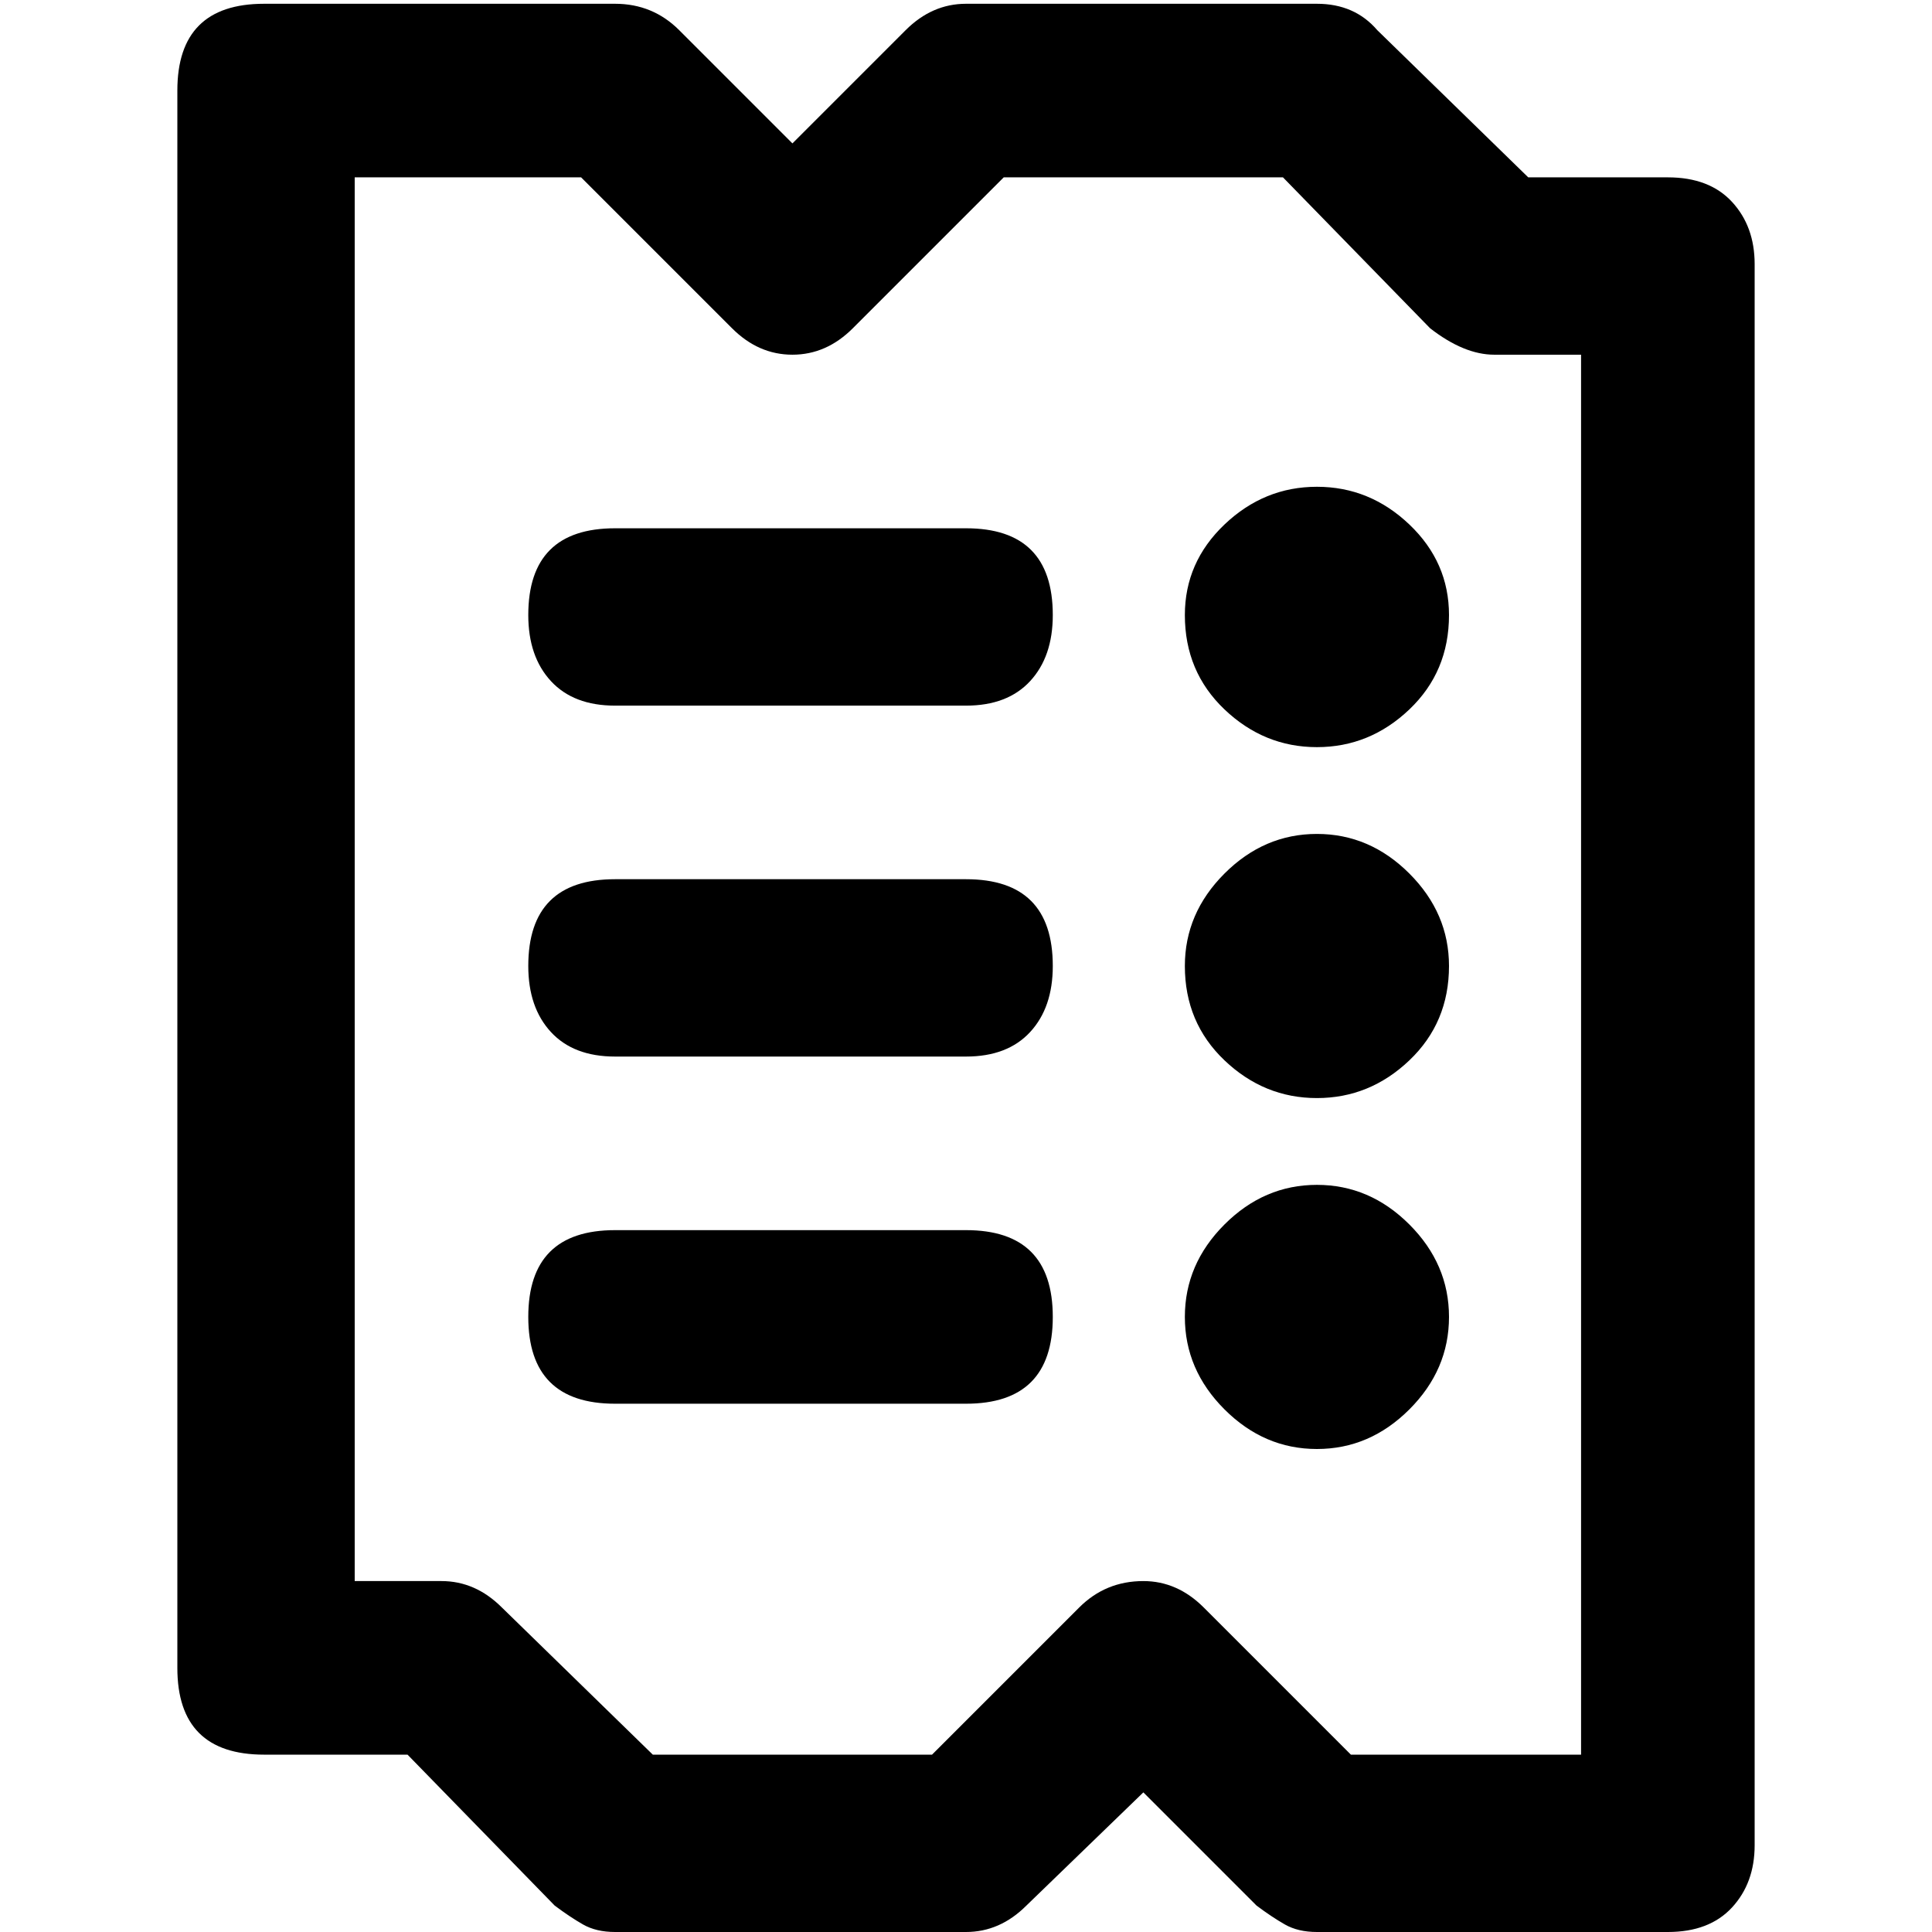 <svg xmlns="http://www.w3.org/2000/svg" viewBox="0 0 512 512">
	<path d="M442 47q11 0 17 6.5t6 16.5v419q0 10-6 16.5t-17 6.5h-93q-5 0-8.5-2t-7.5-5l-30-30-31 30q-7 7-16 7h-93q-5 0-8.5-2t-7.5-5l-39-40H70q-23 0-23-23V24Q47 1 70 1h93q10 0 17 7l30 30 30-30q7-7 16-7h93q10 0 16 7l40 39h37zm-23 47h-23q-8 0-17-7l-39-40h-74l-40 40q-7 7-16 7t-16-7l-40-40H94v372h23q9 0 16 7l40 39h74l39-39q7-7 17-7 9 0 16 7l39 39h61V94zm-163 46q23 0 23 23 0 11-6 17.5t-17 6.5h-93q-11 0-17-6.5t-6-17.5q0-23 23-23h93zm0 93q23 0 23 23 0 11-6 17.5t-17 6.5h-93q-11 0-17-6.5t-6-17.5q0-23 23-23h93zm0 93q23 0 23 23t-23 23h-93q-23 0-23-23t23-23h93zm93-197q14 0 24.5 10t10.5 24q0 15-10.5 25T349 198t-24.5-10-10.5-25q0-14 10.5-24t24.5-10zm0 92q14 0 24.5 10.5T384 256q0 15-10.5 25T349 291t-24.5-10-10.5-25q0-14 10.5-24.5T349 221zm0 93q14 0 24.5 10.5T384 349t-10.5 24.5T349 384t-24.5-10.5T314 349t10.5-24.5T349 314z"/>
</svg>